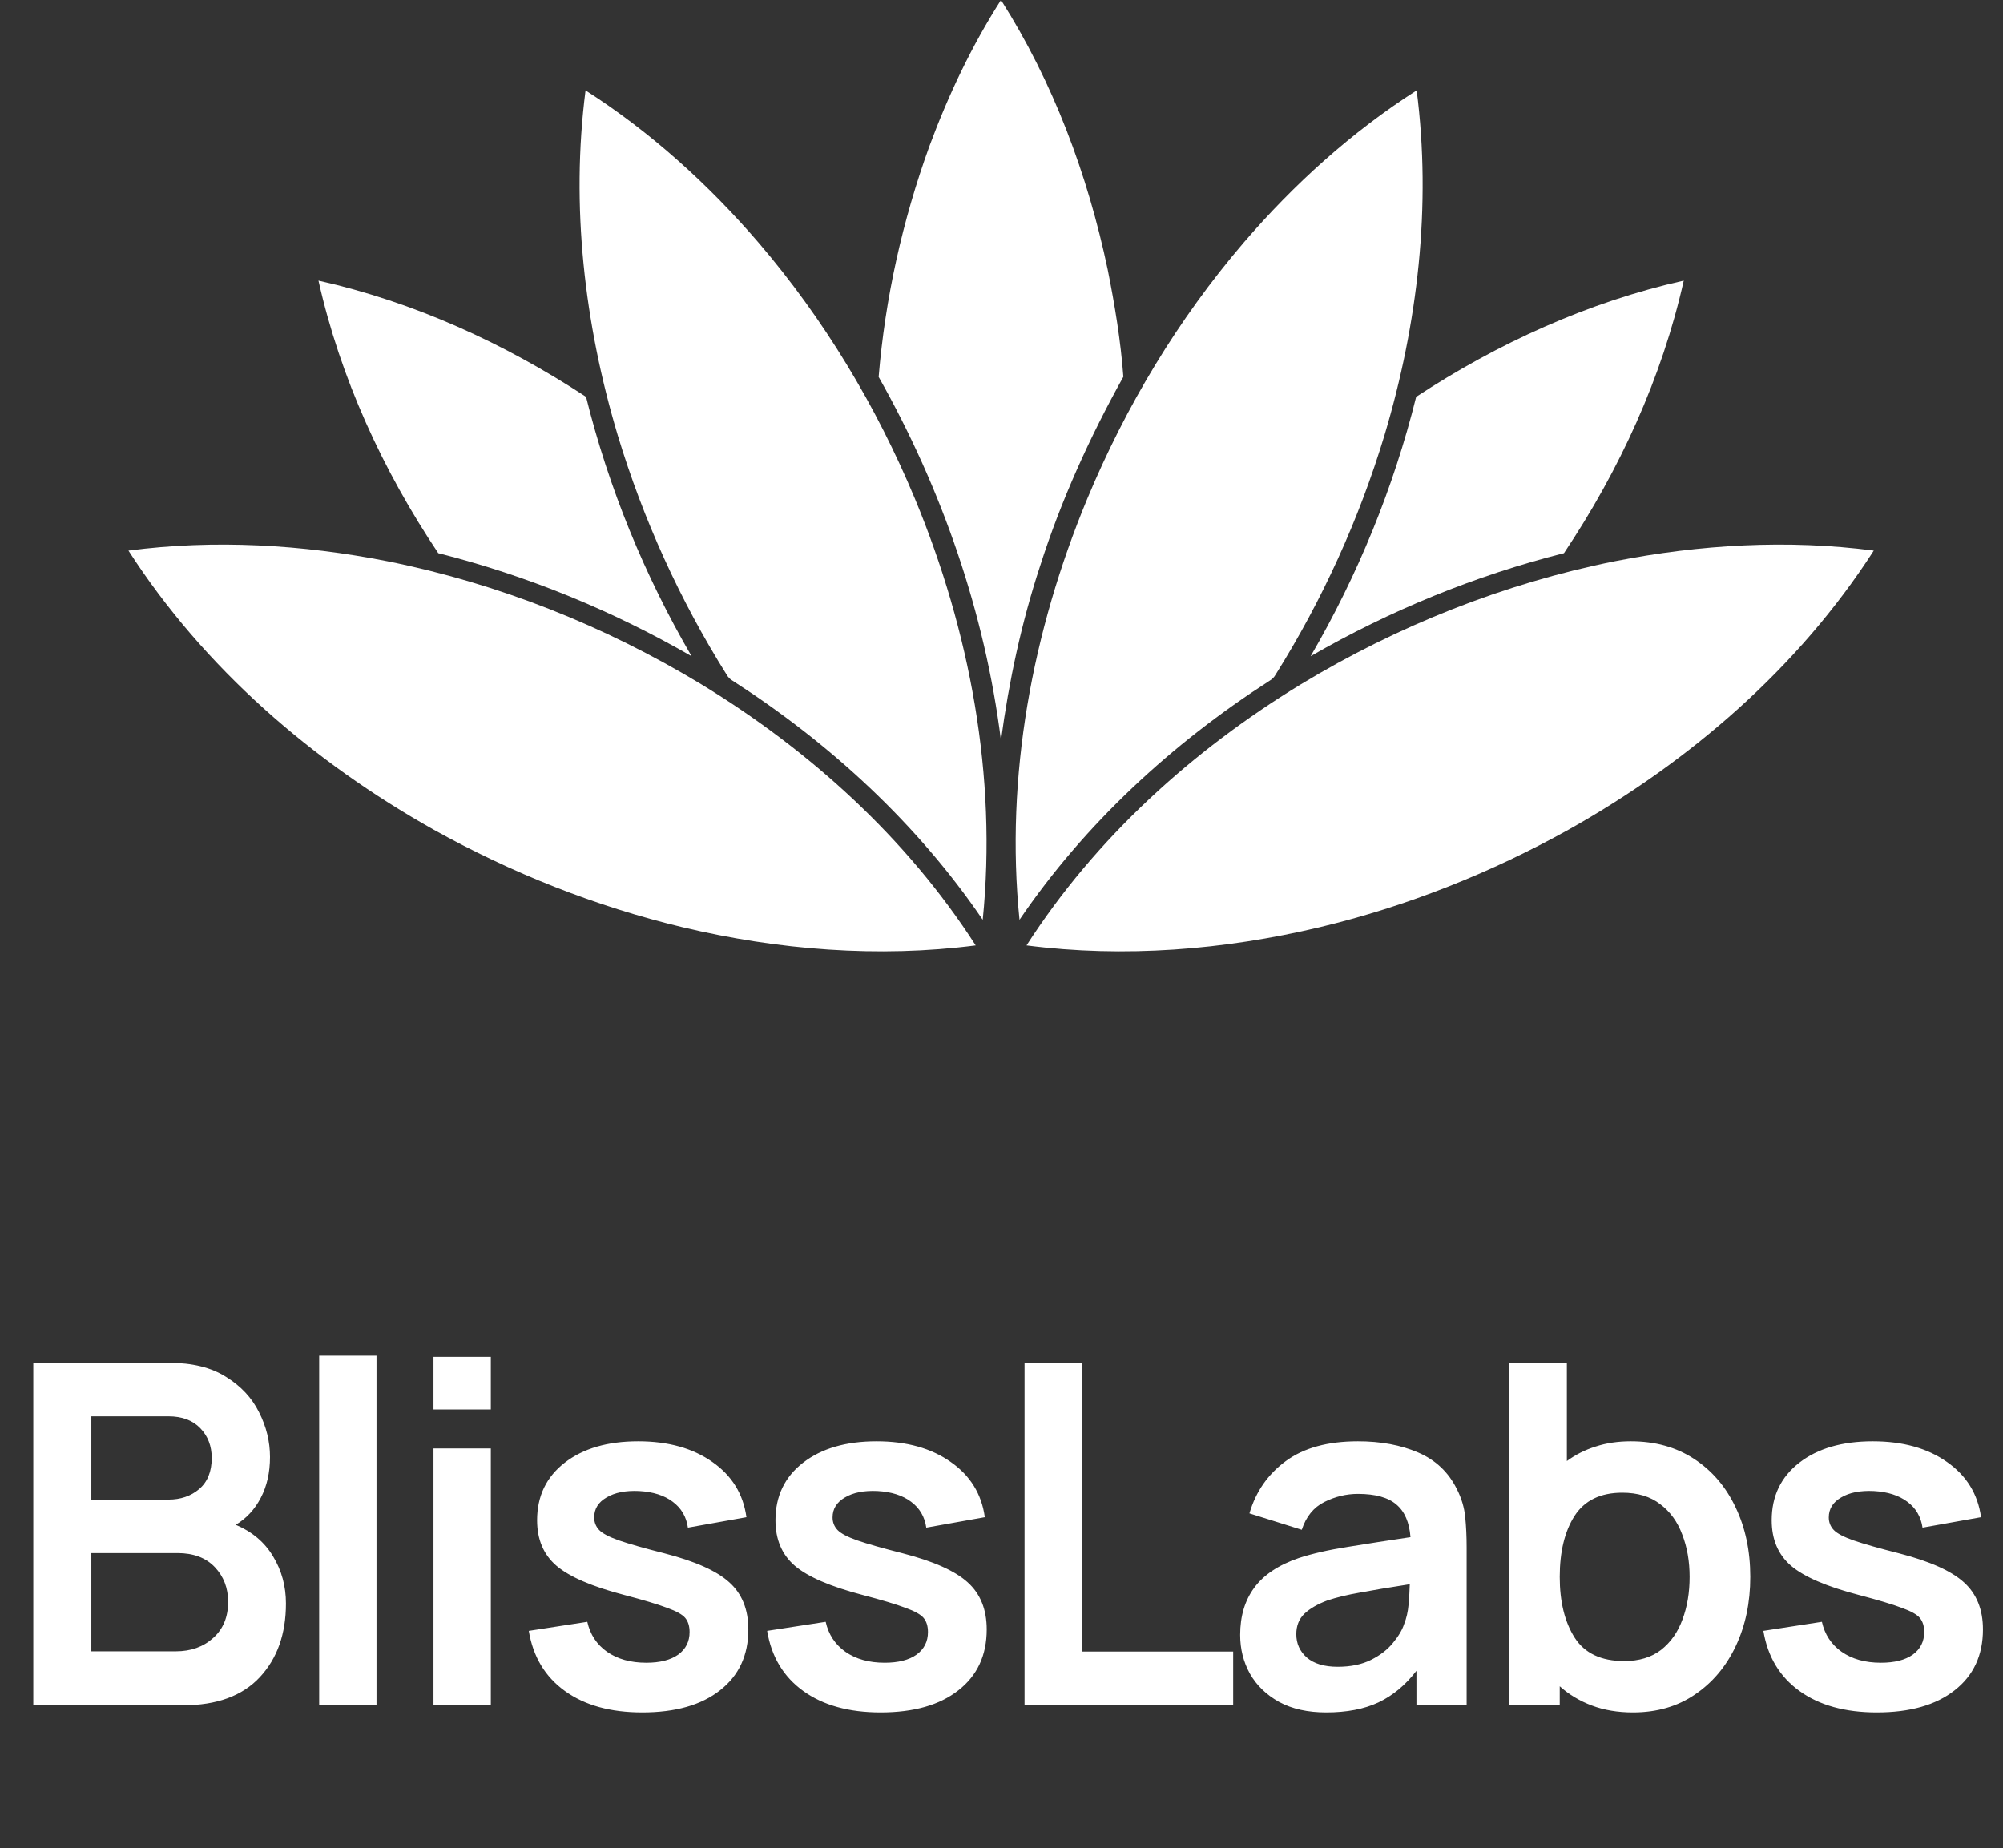 <svg width="842" height="777" viewBox="0 0 842 777" fill="none" xmlns="http://www.w3.org/2000/svg">
<rect x="0" y="0" width="842" height="777" fill="#333333" stroke="none"/>
<path d="M390.673 61.516C398.613 40.07 408.457 19.276 420.788 0C442.731 34.531 457.239 73.443 465.651 113.385C468.626 128.262 471.113 143.285 472.228 158.411C458.105 183.775 446.032 210.366 437.2 238.045C429.371 261.866 424.106 286.476 420.779 311.317C414.014 257.596 395.946 205.555 369.356 158.471C372.083 125.415 379.388 92.711 390.673 61.516Z" fill="white"/>
<path d="M582.011 182.952C595.996 136.194 601.776 86.554 595.525 37.995C568.18 55.488 543.861 77.491 522.742 102.092C495.294 134.153 473.299 170.75 457.067 209.68C433.95 265.339 422.485 326.512 428.565 386.715C456.064 346.311 492.704 312.578 533.709 286.201C534.746 285.601 535.604 284.761 536.178 283.715C555.849 252.365 571.301 218.375 582.011 182.952Z" fill="white"/>
<path d="M707.796 117.985C667.649 126.98 629.628 144.318 595.312 166.861C585.845 205.079 570.745 241.891 550.946 275.916C584.233 256.691 620.17 241.977 657.445 232.579C680.76 197.748 698.595 158.955 707.796 117.985Z" fill="white"/>
<path d="M787.67 231.497C751.501 226.763 714.621 228.924 678.89 235.956C632.26 245.294 587.423 263.138 546.769 287.765C501.177 315.564 460.49 352.41 431.515 397.496C472.58 402.796 514.494 399.417 554.692 389.865C591.273 381.11 626.541 367.099 659.391 348.826C710.317 320.255 755.952 280.836 787.67 231.497Z" fill="white"/>
<path d="M259.659 182.952C245.674 136.194 239.894 86.554 246.145 37.995C273.49 55.488 297.809 77.491 318.928 102.092C346.376 134.153 368.371 170.75 384.603 209.68C407.72 265.339 419.185 326.512 413.105 386.715C385.606 346.311 348.966 312.578 307.961 286.201C306.924 285.601 306.066 284.761 305.492 283.715C285.821 252.365 270.369 218.375 259.659 182.952Z" fill="white"/>
<path d="M133.874 117.985C174.021 126.98 212.042 144.318 246.358 166.861C255.825 205.079 270.925 241.891 290.724 275.916C257.437 256.691 221.5 241.977 184.225 232.579C160.91 197.748 143.075 158.955 133.874 117.985Z" fill="white"/>
<path d="M54 231.497C90.168 226.763 127.049 228.924 162.78 235.956C209.41 245.294 254.247 263.138 294.901 287.765C340.493 315.564 381.18 352.41 410.155 397.496C369.09 402.796 327.176 399.417 286.977 389.865C250.397 381.11 215.129 367.099 182.279 348.826C131.353 320.255 85.718 280.836 54 231.497Z" fill="white"/>
<path d="M14 717H76.9C91.1 717 101.867 713.067 109.2 705.2C116.533 697.333 120.2 687 120.2 674.2C120.2 666.933 118.4 660.333 114.8 654.4C111.267 648.467 106.033 644.033 99.1 641.1C103.567 638.433 107.067 634.667 109.6 629.8C112.2 624.867 113.5 619.133 113.5 612.6C113.5 606.133 111.967 599.867 108.9 593.8C105.9 587.733 101.267 582.767 95 578.9C88.8 574.967 80.833 573 71.1 573H14V717ZM38.4 630.5V595.5H70.8C76.533 595.5 81 597.167 84.2 600.5C87.4 603.833 89 608 89 613C89 618.733 87.233 623.1 83.7 626.1C80.233 629.033 75.933 630.5 70.8 630.5H38.4ZM38.4 694.3V653H74.6C81.333 653 86.567 654.967 90.3 658.9C94.033 662.833 95.9 667.7 95.9 673.5C95.9 679.9 93.8 684.967 89.6 688.7C85.467 692.433 80.233 694.3 73.9 694.3H38.4ZM134.172 717H158.272V570H134.172V717ZM182.227 592.6H206.327V570.5H182.227V592.6ZM182.227 717H206.327V609H182.227V717ZM269.981 720C283.915 720 294.815 716.9 302.681 710.7C310.615 704.5 314.581 695.967 314.581 685.1C314.581 676.7 311.915 670.1 306.581 665.3C301.315 660.5 292.215 656.433 279.281 653.1C270.881 650.967 264.548 649.167 260.281 647.7C256.081 646.233 253.281 644.767 251.881 643.3C250.481 641.833 249.781 640.067 249.781 638C249.781 634.4 251.515 631.6 254.981 629.6C258.448 627.533 263.015 626.633 268.681 626.9C274.548 627.233 279.248 628.733 282.781 631.4C286.381 634.067 288.515 637.7 289.181 642.3L313.781 637.9C312.448 628.167 307.681 620.433 299.481 614.7C291.281 608.9 280.881 606 268.281 606C255.415 606 245.115 609 237.381 615C229.648 621 225.781 629.067 225.781 639.2C225.781 647.267 228.481 653.633 233.881 658.3C239.348 662.967 248.848 667.067 262.381 670.6C270.515 672.733 276.515 674.533 280.381 676C284.315 677.4 286.881 678.833 288.081 680.3C289.281 681.767 289.881 683.733 289.881 686.2C289.881 690.2 288.281 693.367 285.081 695.7C281.881 697.967 277.415 699.1 271.681 699.1C265.081 699.1 259.581 697.567 255.181 694.5C250.848 691.433 248.081 687.233 246.881 681.9L222.281 685.7C224.081 696.567 229.148 705 237.481 711C245.815 717 256.648 720 269.981 720ZM370.184 720C384.118 720 395.018 716.9 402.884 710.7C410.818 704.5 414.784 695.967 414.784 685.1C414.784 676.7 412.118 670.1 406.784 665.3C401.518 660.5 392.418 656.433 379.484 653.1C371.084 650.967 364.751 649.167 360.484 647.7C356.284 646.233 353.484 644.767 352.084 643.3C350.684 641.833 349.984 640.067 349.984 638C349.984 634.4 351.718 631.6 355.184 629.6C358.651 627.533 363.218 626.633 368.884 626.9C374.751 627.233 379.451 628.733 382.984 631.4C386.584 634.067 388.718 637.7 389.384 642.3L413.984 637.9C412.651 628.167 407.884 620.433 399.684 614.7C391.484 608.9 381.084 606 368.484 606C355.618 606 345.318 609 337.584 615C329.851 621 325.984 629.067 325.984 639.2C325.984 647.267 328.684 653.633 334.084 658.3C339.551 662.967 349.051 667.067 362.584 670.6C370.718 672.733 376.718 674.533 380.584 676C384.518 677.4 387.084 678.833 388.284 680.3C389.484 681.767 390.084 683.733 390.084 686.2C390.084 690.2 388.484 693.367 385.284 695.7C382.084 697.967 377.618 699.1 371.884 699.1C365.284 699.1 359.784 697.567 355.384 694.5C351.051 691.433 348.284 687.233 347.084 681.9L322.484 685.7C324.284 696.567 329.351 705 337.684 711C346.018 717 356.851 720 370.184 720ZM430.688 717H518.388V694.4H454.788V573H430.688V717ZM557.528 720C566.128 720 573.428 718.6 579.428 715.8C585.495 712.933 590.828 708.5 595.428 702.5V717H616.528V650.7C616.528 646.033 616.328 641.733 615.928 637.8C615.528 633.8 614.361 629.9 612.428 626.1C608.895 618.967 603.461 613.833 596.128 610.7C588.861 607.567 580.428 606 570.828 606C558.161 606 548.061 608.767 540.528 614.3C532.995 619.833 527.895 627.167 525.228 636.3L547.228 643.2C549.028 637.667 552.195 633.767 556.728 631.5C561.261 629.233 565.961 628.1 570.828 628.1C578.161 628.1 583.561 629.6 587.028 632.6C590.495 635.533 592.461 640.1 592.928 646.3C583.461 647.7 574.661 649.067 566.528 650.4C558.461 651.667 551.595 653.233 545.928 655.1C537.395 658.033 531.161 662.2 527.228 667.6C523.295 672.933 521.328 679.533 521.328 687.4C521.328 693.333 522.695 698.767 525.428 703.7C528.228 708.633 532.328 712.6 537.728 715.6C543.128 718.533 549.728 720 557.528 720ZM562.328 700.8C556.661 700.8 552.328 699.5 549.328 696.9C546.395 694.3 544.928 691.033 544.928 687.1C544.928 683.567 546.061 680.7 548.328 678.5C550.661 676.3 553.895 674.433 558.028 672.9C561.828 671.633 566.395 670.533 571.728 669.6C577.061 668.6 584.028 667.433 592.628 666.1C592.561 668.633 592.395 671.467 592.128 674.6C591.861 677.667 591.228 680.433 590.228 682.9C589.428 685.367 587.861 688 585.528 690.8C583.261 693.6 580.195 695.967 576.328 697.9C572.461 699.833 567.795 700.8 562.328 700.8ZM634.363 717H655.663V709C659.529 712.467 664.029 715.167 669.163 717.1C674.296 719.033 680.063 720 686.463 720C696.463 720 705.129 717.5 712.463 712.5C719.863 707.5 725.596 700.7 729.663 692.1C733.729 683.5 735.763 673.8 735.763 663C735.763 652.067 733.696 642.3 729.563 633.7C725.496 625.1 719.696 618.333 712.163 613.4C704.629 608.467 695.763 606 685.563 606C680.163 606 675.229 606.733 670.763 608.2C666.296 609.6 662.263 611.633 658.663 614.3V573H634.363V717ZM682.763 698.4C673.096 698.4 666.163 695.133 661.963 688.6C657.763 682 655.663 673.467 655.663 663C655.663 652.467 657.729 643.933 661.863 637.4C666.063 630.867 672.763 627.6 681.963 627.6C688.429 627.6 693.729 629.2 697.863 632.4C702.063 635.533 705.163 639.8 707.163 645.2C709.229 650.533 710.263 656.467 710.263 663C710.263 669.6 709.263 675.567 707.263 680.9C705.329 686.233 702.329 690.5 698.263 693.7C694.196 696.833 689.029 698.4 682.763 698.4ZM788.966 720C802.899 720 813.799 716.9 821.666 710.7C829.599 704.5 833.566 695.967 833.566 685.1C833.566 676.7 830.899 670.1 825.566 665.3C820.299 660.5 811.199 656.433 798.266 653.1C789.866 650.967 783.532 649.167 779.266 647.7C775.066 646.233 772.266 644.767 770.866 643.3C769.466 641.833 768.766 640.067 768.766 638C768.766 634.4 770.499 631.6 773.966 629.6C777.432 627.533 781.999 626.633 787.666 626.9C793.532 627.233 798.232 628.733 801.766 631.4C805.366 634.067 807.499 637.7 808.166 642.3L832.766 637.9C831.432 628.167 826.666 620.433 818.466 614.7C810.266 608.9 799.866 606 787.266 606C774.399 606 764.099 609 756.366 615C748.632 621 744.766 629.067 744.766 639.2C744.766 647.267 747.466 653.633 752.866 658.3C758.332 662.967 767.832 667.067 781.366 670.6C789.499 672.733 795.499 674.533 799.366 676C803.299 677.4 805.866 678.833 807.066 680.3C808.266 681.767 808.866 683.733 808.866 686.2C808.866 690.2 807.266 693.367 804.066 695.7C800.866 697.967 796.399 699.1 790.666 699.1C784.066 699.1 778.566 697.567 774.166 694.5C769.832 691.433 767.066 687.233 765.866 681.9L741.266 685.7C743.066 696.567 748.132 705 756.466 711C764.799 717 775.632 720 788.966 720Z" fill="white"/>
</svg>
